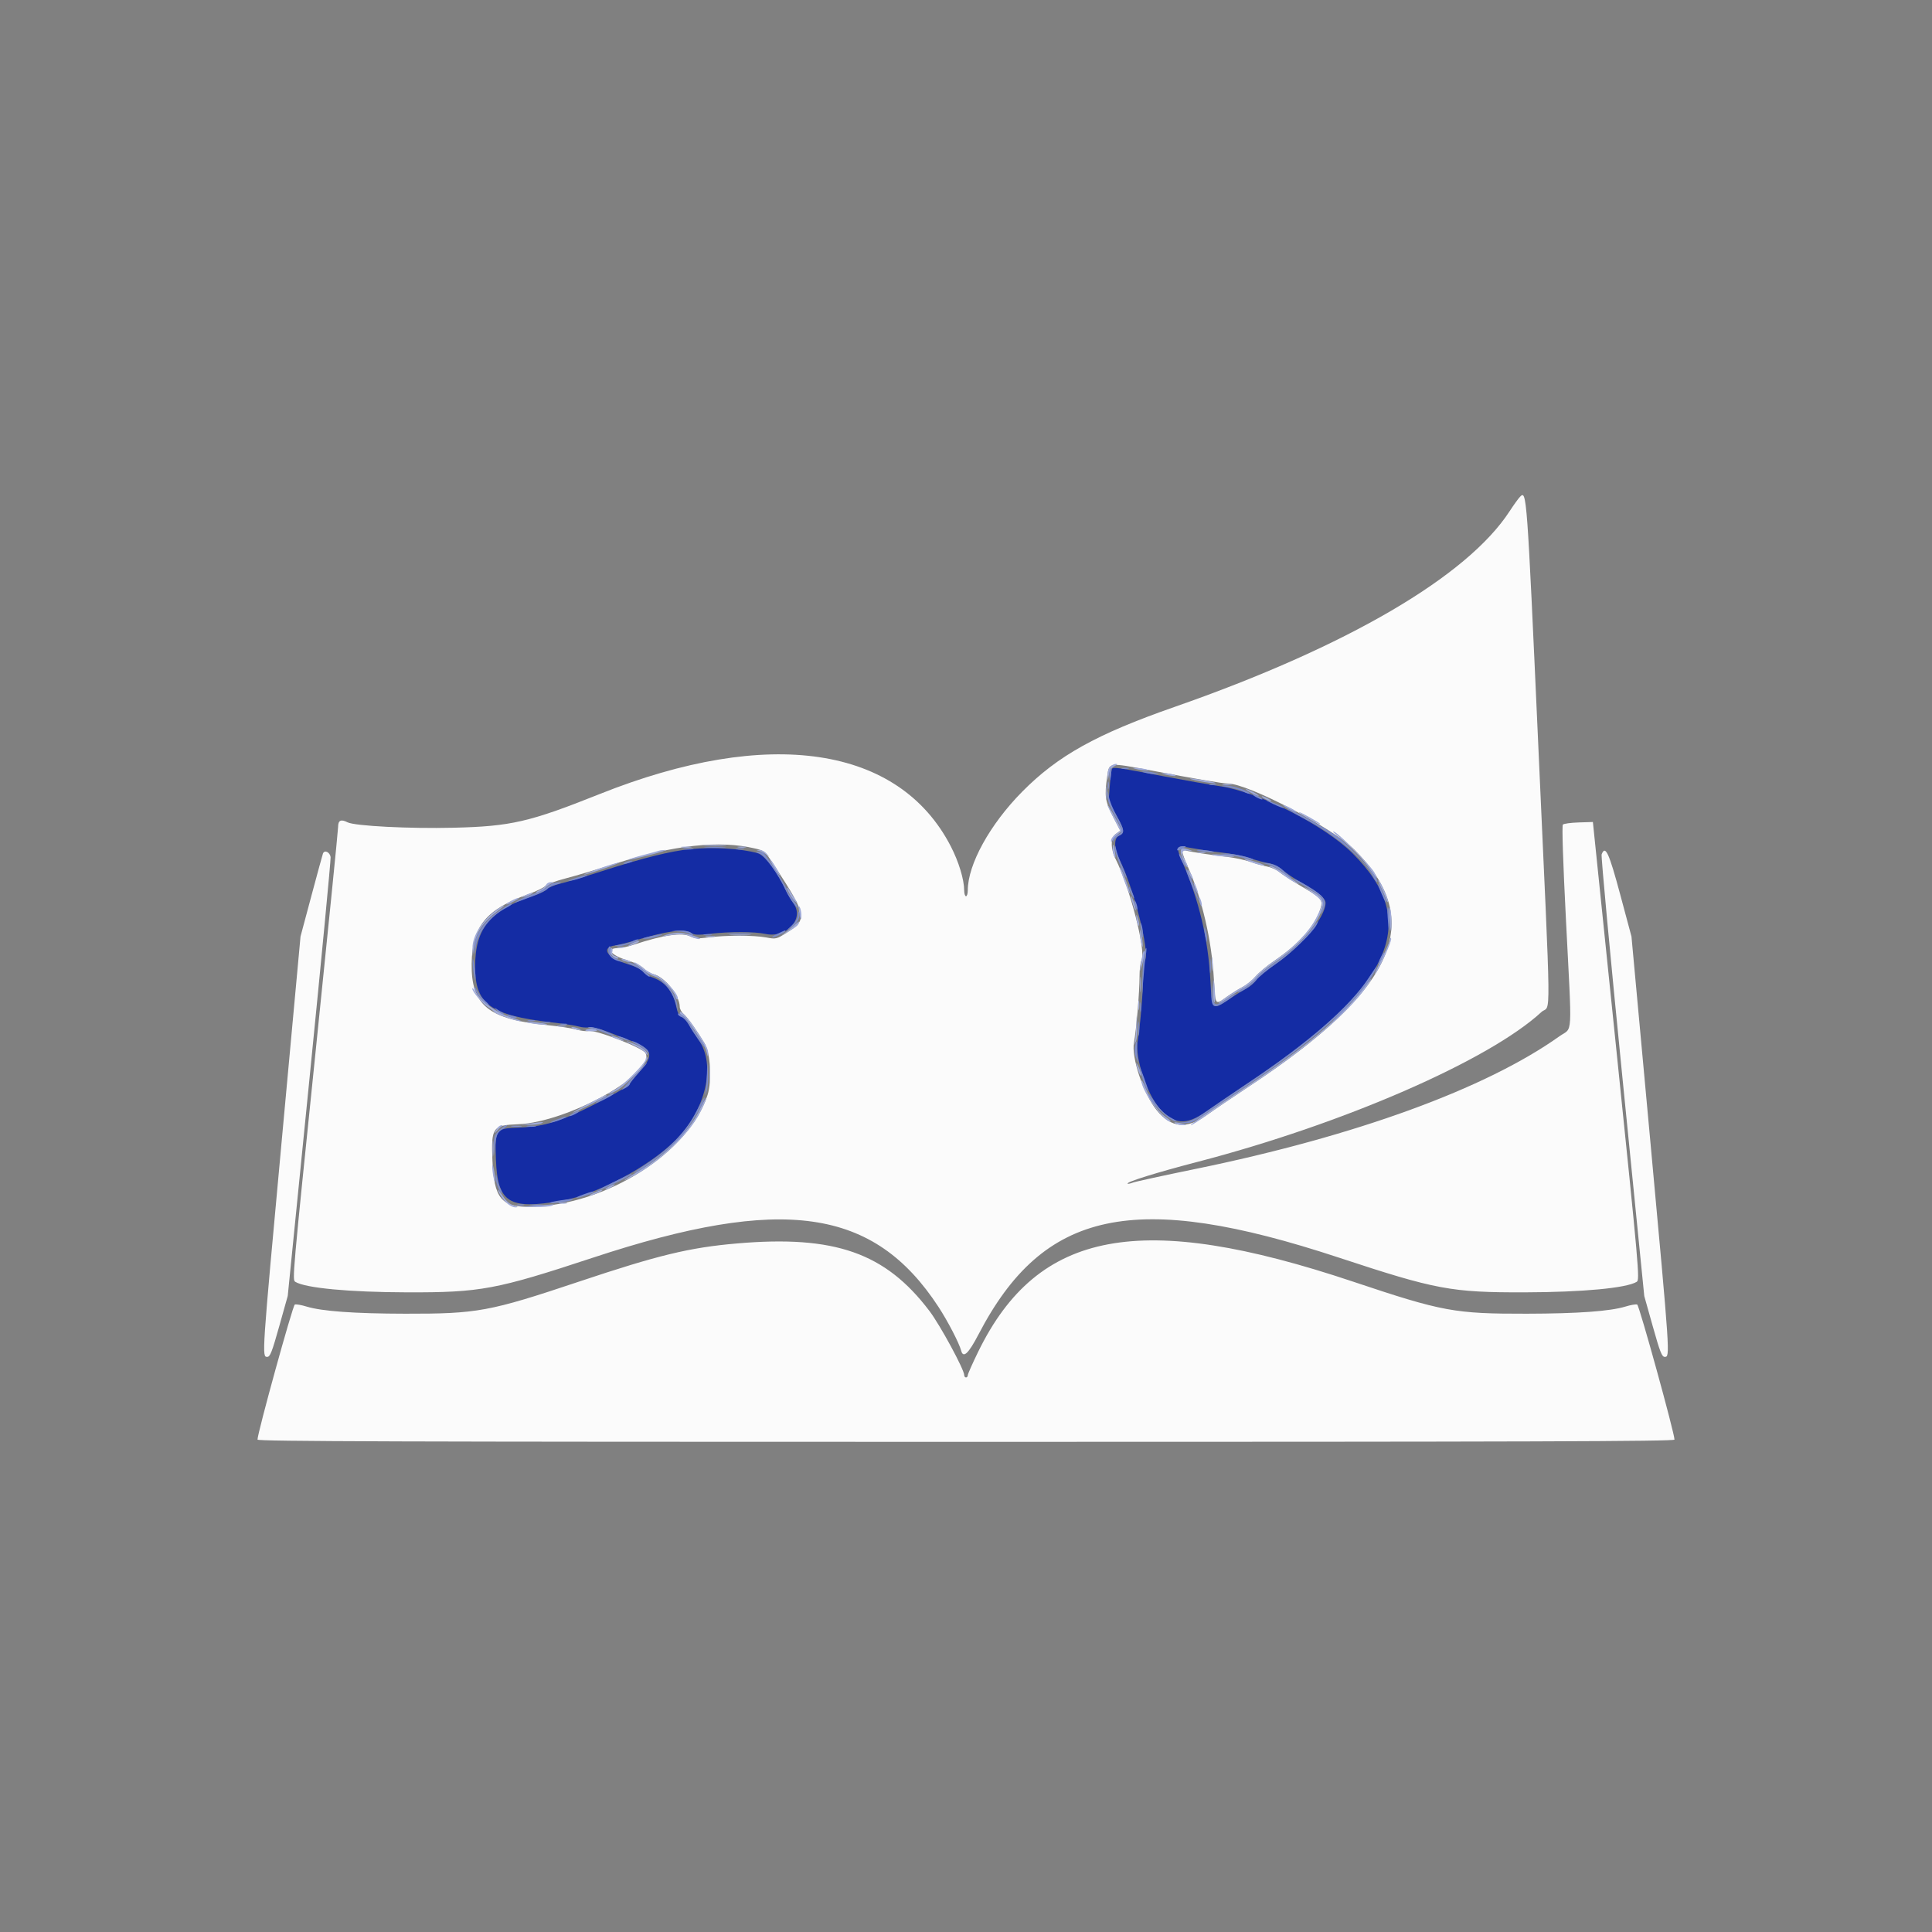 <svg id="svg" version="1.1" xmlns="http://www.w3.org/2000/svg" xmlns:xlink="http://www.w3.org/1999/xlink" width="400" height="400" viewBox="0, 0, 400,400"><rect x="0" y="0" width="400" height="400" fill="#808080" stroke="none"/><g id="svgg"><path id="path0" d="M230.229 159.189 C 230.109 159.382,229.902 160.962,229.768 162.700 L 229.526 165.858 231.059 168.652 C 232.847 171.911,232.922 172.458,231.654 173.036 C 230.592 173.520,230.639 175.734,231.759 177.938 C 234.658 183.643,238.062 196.975,237.085 198.800 C 236.855 199.229,236.667 200.782,236.667 202.249 C 236.667 205.430,236.051 212.661,235.525 215.668 C 234.957 218.906,237.452 226.486,240.064 229.461 C 243.006 232.812,245.600 233.022,249.573 230.233 C 251.132 229.138,255.248 226.341,258.720 224.016 C 288.440 204.117,294.374 190.927,280.026 176.664 C 274.113 170.787,260.518 163.921,252.497 162.762 C 250.509 162.475,245.426 161.580,241.200 160.774 C 231.289 158.882,230.490 158.767,230.229 159.189 M249.074 175.984 C 250.296 176.179,252.546 176.484,254.074 176.664 C 255.602 176.843,257.778 177.313,258.909 177.709 C 260.041 178.105,261.708 178.553,262.613 178.704 C 263.668 178.881,264.725 179.399,265.556 180.147 C 266.270 180.789,268.103 182.001,269.631 182.840 C 272.821 184.594,274.445 185.972,274.444 186.927 C 274.443 189.821,269.494 195.894,264.148 199.563 C 262.376 200.779,260.548 202.289,260.086 202.918 C 259.624 203.547,258.707 204.333,258.049 204.665 C 257.391 204.997,255.733 206.025,254.365 206.950 C 251.020 209.212,250.914 209.098,250.589 202.868 C 250.149 194.450,248.191 186.211,244.786 178.452 C 243.495 175.513,243.612 175.015,245.505 175.375 C 246.246 175.516,247.852 175.790,249.074 175.984 M142.963 175.800 C 138.888 176.197,133.331 177.578,124.771 180.320 C 121.027 181.520,117.046 182.711,115.926 182.967 C 114.806 183.223,113.606 183.727,113.260 184.087 C 112.914 184.448,111.747 185.032,110.667 185.386 C 101.483 188.394,98.372 192.136,98.370 200.177 C 98.369 207.888,101.517 210.189,114.074 211.653 C 116.620 211.949,119.221 212.347,119.854 212.536 C 120.487 212.726,121.432 212.799,121.954 212.699 C 122.486 212.597,123.934 212.915,125.248 213.421 C 126.537 213.918,128.825 214.792,130.332 215.364 C 135.162 217.198,135.537 218.377,132.407 221.885 C 131.287 223.140,130.370 224.298,130.370 224.457 C 130.370 224.875,122.220 229.259,118.519 230.832 C 114.230 232.655,111.388 233.325,107.364 233.463 C 102.579 233.627,102.447 233.811,102.674 240.000 C 103.005 249.032,105.357 250.513,116.324 248.591 C 123.459 247.341,134.267 241.610,139.771 236.156 C 146.142 229.845,148.317 220.492,144.626 215.280 C 143.939 214.311,143.037 212.906,142.621 212.157 C 142.205 211.407,141.540 210.692,141.145 210.566 C 140.639 210.406,140.304 209.773,140.017 208.437 C 139.314 205.159,137.711 203.249,134.849 202.278 C 134.155 202.042,133.355 201.519,133.072 201.115 C 132.773 200.688,131.444 200.049,129.890 199.585 C 125.710 198.338,124.280 196.208,127.315 195.750 C 128.079 195.634,129.787 195.216,131.111 194.819 C 138.113 192.724,141.684 192.223,143.085 193.141 C 143.775 193.593,144.470 193.626,147.053 193.329 C 151.178 192.854,156.183 192.867,158.468 193.357 C 162.880 194.303,166.614 190.205,164.262 186.999 C 163.755 186.307,163.072 185.157,162.746 184.444 C 160.935 180.489,158.349 177.064,156.852 176.637 C 153.530 175.692,147.690 175.340,142.963 175.800 " stroke="none" fill="#142ca4" fill-rule="evenodd"></path><path id="path1" d="M314.697 102.863 C 314.348 103.224,313.378 104.571,312.540 105.858 C 303.741 119.372,278.839 133.910,243.148 146.370 C 227.004 152.006,218.992 156.468,211.621 163.927 C 204.948 170.680,200.370 178.984,200.370 184.337 C 200.370 185.007,200.204 185.556,200.000 185.556 C 199.796 185.556,199.627 185.014,199.624 184.352 C 199.614 182.075,198.502 178.420,196.845 175.210 C 186.108 154.421,159.170 150.415,124.152 164.400 C 109.619 170.203,105.782 171.087,93.889 171.373 C 84.728 171.593,73.473 171.018,71.957 170.252 C 70.566 169.549,70.000 169.832,70.000 171.231 C 70.000 171.874,67.917 192.680,65.370 217.466 C 60.536 264.522,60.495 264.990,61.140 265.388 C 63.229 266.679,72.305 267.534,84.259 267.565 C 99.511 267.605,102.705 267.010,122.778 260.383 C 162.090 247.405,180.925 250.094,194.314 270.597 C 196.242 273.549,198.593 278.089,199.000 279.644 C 199.428 281.280,200.518 280.255,202.593 276.267 C 216.054 250.392,234.845 246.393,277.222 260.383 C 297.295 267.010,300.489 267.605,315.741 267.565 C 327.695 267.534,336.771 266.679,338.860 265.388 C 339.529 264.975,339.370 263.165,334.503 215.926 L 329.790 170.185 326.858 170.278 C 325.245 170.329,323.769 170.528,323.578 170.719 C 323.361 170.935,323.601 178.372,324.214 190.441 C 325.491 215.599,325.661 212.559,322.870 214.546 C 307.624 225.403,280.715 235.210,247.479 242.025 C 240.898 243.375,235.083 244.642,234.557 244.842 C 234.031 245.042,233.537 245.142,233.459 245.064 C 233.121 244.726,239.333 242.791,247.963 240.545 C 278.126 232.697,308.242 219.574,319.133 209.535 C 321.130 207.695,321.214 214.759,318.475 154.074 C 316.119 101.861,316.086 101.425,314.697 102.863 M238.333 159.518 C 247.889 161.326,253.151 162.222,254.211 162.222 C 258.366 162.222,275.778 171.323,280.407 175.915 C 295.291 190.679,288.922 204.954,258.513 224.987 C 255.353 227.069,251.453 229.715,249.847 230.867 C 245.695 233.846,242.449 233.531,239.477 229.860 C 236.723 226.460,234.182 218.860,234.777 215.809 C 235.264 213.313,235.936 205.329,235.930 202.105 C 235.928 200.717,236.114 199.229,236.344 198.800 C 237.325 196.968,233.921 183.706,230.960 177.816 C 229.913 175.735,229.922 173.452,230.980 172.681 L 231.940 171.982 230.415 169.018 C 228.797 165.877,228.648 164.850,229.224 160.801 C 229.652 157.793,229.401 157.829,238.333 159.518 M156.296 175.662 C 158.315 176.141,158.354 176.177,160.556 179.563 C 167.030 189.518,167.187 190.417,162.917 193.087 C 160.734 194.451,160.663 194.468,158.614 194.089 C 156.042 193.613,150.351 193.609,146.729 194.079 C 144.536 194.364,143.808 194.326,142.951 193.883 C 141.264 193.010,137.312 193.581,131.296 195.564 C 130.074 195.967,128.611 196.296,128.044 196.296 C 125.286 196.296,126.416 197.769,130.016 198.866 C 131.387 199.284,132.815 200.004,133.304 200.524 C 133.778 201.029,134.665 201.552,135.273 201.686 C 137.572 202.191,140.710 206.067,140.733 208.430 C 140.737 208.890,141.090 209.557,141.516 209.911 C 142.292 210.556,144.238 213.273,145.869 215.989 C 147.095 218.031,147.429 223.788,146.490 226.697 C 142.622 238.678,125.535 249.496,109.919 249.850 C 103.813 249.989,102.260 248.107,101.950 240.199 C 101.683 233.400,101.990 232.969,107.244 232.763 C 117.607 232.357,135.859 222.176,133.644 218.037 C 133.045 216.918,123.170 213.096,121.801 213.454 C 121.393 213.561,120.279 213.426,119.326 213.155 C 118.372 212.883,115.676 212.473,113.333 212.242 C 101.132 211.042,97.543 208.137,97.650 199.550 C 97.747 191.805,100.585 188.310,109.348 185.141 C 111.031 184.533,112.611 183.768,112.861 183.442 C 113.110 183.115,115.027 182.404,117.120 181.862 C 119.213 181.320,123.843 179.944,127.407 178.806 C 139.469 174.953,148.969 173.919,156.296 175.662 M244.815 176.422 C 244.815 176.722,245.304 178.058,245.902 179.390 C 248.856 185.976,250.873 194.651,251.320 202.695 C 251.627 208.219,251.559 208.122,253.916 206.432 C 254.920 205.713,256.407 204.782,257.222 204.364 C 258.037 203.946,259.266 202.951,259.953 202.153 C 260.640 201.355,262.390 199.897,263.842 198.914 C 268.945 195.456,272.336 191.622,273.384 188.124 C 273.940 186.269,273.741 186.038,269.385 183.474 C 267.492 182.360,265.474 181.054,264.900 180.570 C 264.326 180.087,263.197 179.570,262.391 179.420 C 261.585 179.271,260.009 178.829,258.889 178.439 C 257.769 178.049,255.602 177.584,254.074 177.404 C 250.508 176.986,246.293 176.337,245.463 176.078 C 245.047 175.949,244.815 176.072,244.815 176.422 M66.858 176.732 C 66.760 177.002,65.677 180.972,64.450 185.556 L 62.220 193.889 58.316 236.296 C 54.208 280.915,54.207 280.926,55.331 280.926 C 55.922 280.926,56.310 279.937,57.803 274.618 L 59.574 268.310 64.068 223.390 C 66.540 198.684,68.511 178.024,68.448 177.479 C 68.326 176.422,67.166 175.878,66.858 176.732 M331.600 176.893 C 331.462 177.251,333.393 197.971,335.890 222.939 L 340.429 268.333 342.198 274.630 C 343.690 279.938,344.078 280.926,344.669 280.926 C 345.793 280.926,345.792 280.916,341.684 236.296 L 337.779 193.889 335.443 185.186 C 333.112 176.504,332.366 174.895,331.600 176.893 M152.593 257.442 C 142.760 258.289,136.257 259.861,119.815 265.366 C 101.320 271.557,98.840 272.015,83.889 271.988 C 73.320 271.969,66.626 271.482,63.442 270.502 C 62.381 270.176,61.298 269.992,61.034 270.094 C 60.609 270.259,53.270 296.846,53.316 298.056 C 53.330 298.425,82.923 298.519,200.000 298.519 C 317.077 298.519,346.670 298.425,346.684 298.056 C 346.730 296.846,339.391 270.259,338.966 270.094 C 338.702 269.992,337.619 270.176,336.558 270.502 C 333.374 271.482,326.680 271.969,316.111 271.988 C 301.160 272.015,298.680 271.557,280.185 265.366 C 236.179 250.634,214.887 254.596,202.548 279.815 C 201.352 282.259,200.373 284.468,200.372 284.722 C 200.371 284.977,200.204 285.185,200.000 285.185 C 199.796 285.185,199.630 284.967,199.630 284.701 C 199.630 283.542,194.646 274.348,192.434 271.428 C 183.304 259.373,172.834 255.698,152.593 257.442 " stroke="none" fill="#fbfbfb" fill-rule="evenodd"></path><path id="path2" d="M229.841 158.730 C 229.521 159.050,229.281 159.842,229.308 160.489 L 229.357 161.667 229.586 160.380 C 229.739 159.517,230.120 158.940,230.741 158.626 C 231.374 158.307,231.470 158.157,231.045 158.154 C 230.703 158.151,230.161 158.410,229.841 158.730 M235.370 159.259 C 235.981 159.415,236.898 159.542,237.407 159.542 C 238.233 159.542,238.213 159.511,237.222 159.259 C 236.611 159.104,235.694 158.977,235.185 158.977 C 234.359 158.977,234.379 159.007,235.370 159.259 M241.296 160.370 C 242.863 160.769,244.208 160.769,242.963 160.370 C 242.454 160.207,241.620 160.077,241.111 160.081 C 240.279 160.087,240.298 160.116,241.296 160.370 M248.148 161.694 C 249.472 161.965,250.972 162.177,251.481 162.163 C 251.991 162.150,251.241 161.918,249.815 161.648 C 248.389 161.378,246.889 161.166,246.481 161.178 C 246.074 161.190,246.824 161.422,248.148 161.694 M229.004 164.259 C 229.006 165.481,229.075 165.937,229.157 165.271 C 229.240 164.605,229.238 163.605,229.154 163.049 C 229.069 162.492,229.002 163.037,229.004 164.259 M253.241 162.484 C 253.699 162.572,254.449 162.572,254.907 162.484 C 255.366 162.395,254.991 162.323,254.074 162.323 C 253.157 162.323,252.782 162.395,253.241 162.484 M258.889 164.074 C 259.602 164.464,260.352 164.784,260.556 164.784 C 260.759 164.784,260.343 164.464,259.630 164.074 C 258.917 163.684,258.167 163.364,257.963 163.364 C 257.759 163.364,258.176 163.684,258.889 164.074 M261.852 165.370 C 262.361 165.661,262.944 165.900,263.148 165.900 C 263.352 165.900,263.102 165.661,262.593 165.370 C 262.083 165.079,261.500 164.841,261.296 164.841 C 261.093 164.841,261.343 165.079,261.852 165.370 M229.326 166.852 C 229.394 167.056,230.008 168.295,230.691 169.605 L 231.931 171.988 230.966 172.692 C 230.435 173.079,230.013 173.673,230.029 174.012 C 230.053 174.519,230.095 174.530,230.263 174.074 C 230.375 173.769,230.881 173.177,231.388 172.760 L 232.308 172.001 231.169 169.797 C 230.082 167.692,229.064 166.066,229.326 166.852 M266.667 167.407 C 267.380 167.798,268.130 168.117,268.333 168.117 C 268.537 168.117,268.120 167.798,267.407 167.407 C 266.694 167.017,265.944 166.698,265.741 166.698 C 265.537 166.698,265.954 167.017,266.667 167.407 M269.863 168.858 C 271.562 169.894,273.333 170.783,273.333 170.600 C 273.333 170.391,269.355 168.148,268.987 168.150 C 268.831 168.150,269.225 168.469,269.863 168.858 M276.852 173.011 C 279.957 175.600,282.225 177.912,283.557 179.847 C 285.104 182.093,285.570 182.467,284.558 180.650 C 283.730 179.165,277.560 172.887,276.296 172.245 C 275.736 171.961,275.956 172.264,276.852 173.011 M146.032 175.089 C 147.211 175.163,149.044 175.162,150.106 175.087 C 151.168 175.013,150.204 174.953,147.963 174.953 C 145.722 174.954,144.853 175.015,146.032 175.089 M230.376 175.772 C 230.379 176.366,230.541 177.102,230.736 177.407 C 230.977 177.786,231.018 177.490,230.863 176.481 C 230.582 174.651,230.369 174.339,230.376 175.772 M141.209 175.451 C 141.772 175.536,142.605 175.534,143.061 175.446 C 143.516 175.358,143.056 175.288,142.037 175.291 C 141.019 175.294,140.646 175.366,141.209 175.451 M152.875 175.447 C 153.335 175.536,154.002 175.532,154.356 175.440 C 154.710 175.347,154.333 175.274,153.519 175.279 C 152.704 175.283,152.414 175.359,152.875 175.447 M244.460 176.389 C 244.475 177.189,245.892 180.203,245.897 179.444 C 245.899 179.241,245.661 178.657,245.370 178.148 C 244.449 176.536,244.645 175.920,246.019 176.115 C 247.078 176.266,247.111 176.247,246.296 175.958 C 244.795 175.425,244.444 175.508,244.460 176.389 M136.481 176.118 C 136.278 176.192,134.729 176.616,133.039 177.060 C 131.349 177.504,130.026 177.927,130.098 178.000 C 130.171 178.072,132.137 177.643,134.467 177.045 C 136.797 176.448,138.287 175.965,137.778 175.972 C 137.269 175.979,136.685 176.045,136.481 176.118 M157.222 176.192 C 157.630 176.292,158.296 176.647,158.704 176.983 C 159.438 177.588,159.439 177.586,158.739 176.759 C 158.351 176.301,157.684 175.945,157.257 175.969 C 156.511 176.010,156.510 176.019,157.222 176.192 M248.060 176.558 C 248.521 176.647,249.187 176.643,249.541 176.551 C 249.895 176.458,249.519 176.386,248.704 176.390 C 247.889 176.394,247.599 176.470,248.060 176.558 M251.111 177.040 C 252.027 177.330,255.823 177.532,255.525 177.274 C 255.440 177.201,254.204 177.052,252.778 176.943 C 251.271 176.829,250.573 176.869,251.111 177.040 M160.056 179.280 C 160.521 180.107,161.127 180.970,161.403 181.200 C 161.679 181.429,161.368 180.753,160.712 179.697 C 159.297 177.420,158.852 177.138,160.056 179.280 M259.074 178.519 C 260.093 178.894,261.259 179.206,261.667 179.211 C 262.074 179.215,261.407 178.898,260.185 178.504 C 257.380 177.601,256.615 177.611,259.074 178.519 M124.074 179.815 C 122.139 180.496,120.729 181.066,120.940 181.082 C 121.152 181.098,122.985 180.540,125.014 179.843 C 127.043 179.145,128.454 178.575,128.148 178.576 C 127.843 178.576,126.009 179.134,124.074 179.815 M263.099 179.523 C 263.479 179.621,264.543 180.275,265.463 180.977 C 266.383 181.680,267.655 182.499,268.290 182.799 C 268.925 183.099,269.131 183.133,268.748 182.876 C 268.365 182.618,267.073 181.699,265.877 180.833 C 264.680 179.968,263.410 179.279,263.055 179.302 C 262.484 179.340,262.490 179.366,263.099 179.523 M231.928 180.000 C 233.053 183.228,233.835 185.177,233.956 185.056 C 234.128 184.885,232.314 179.954,231.967 179.650 C 231.839 179.537,231.821 179.694,231.928 180.000 M245.952 180.185 C 245.952 180.389,246.190 180.972,246.481 181.481 C 246.773 181.991,247.011 182.241,247.011 182.037 C 247.011 181.833,246.773 181.250,246.481 180.741 C 246.190 180.231,245.952 179.981,245.952 180.185 M285.771 183.391 C 286.103 184.034,286.596 185.159,286.865 185.891 C 287.135 186.623,287.365 186.972,287.378 186.667 C 287.404 186.023,285.693 182.222,285.378 182.222 C 285.261 182.222,285.438 182.748,285.771 183.391 M113.081 183.189 C 112.955 183.518,112.335 184.011,111.704 184.286 C 110.983 184.600,110.803 184.791,111.221 184.800 C 111.586 184.808,112.289 184.411,112.782 183.919 C 113.275 183.426,113.976 182.945,114.339 182.850 C 114.845 182.719,114.802 182.668,114.155 182.636 C 113.689 182.612,113.207 182.860,113.081 183.189 M247.249 183.333 C 247.386 183.843,247.651 184.509,247.840 184.815 C 248.079 185.201,248.108 185.088,247.936 184.444 C 247.800 183.935,247.534 183.269,247.345 182.963 C 247.106 182.577,247.077 182.690,247.249 183.333 M270.133 183.783 C 274.306 186.669,274.259 186.548,272.537 189.995 C 271.106 192.857,267.820 196.259,264.027 198.806 C 262.473 199.849,260.640 201.355,259.953 202.153 C 259.266 202.951,258.037 203.946,257.222 204.364 C 255.575 205.209,251.883 207.778,252.315 207.778 C 252.467 207.778,253.383 207.214,254.351 206.526 C 255.319 205.837,256.778 204.933,257.593 204.515 C 258.407 204.098,259.539 203.162,260.107 202.435 C 260.676 201.709,262.342 200.302,263.811 199.310 C 269.011 195.798,272.700 191.643,273.760 188.107 C 274.275 186.388,273.674 185.516,271.017 184.128 C 270.152 183.676,269.755 183.520,270.133 183.783 M162.974 183.815 C 162.953 184.364,164.020 186.161,164.683 186.694 C 165.221 187.125,165.202 187.019,164.579 186.111 C 164.160 185.500,163.630 184.667,163.401 184.259 C 163.173 183.852,162.980 183.652,162.974 183.815 M108.704 185.383 C 107.778 185.829,107.747 185.881,108.519 185.692 C 109.568 185.436,110.748 184.835,110.185 184.843 C 109.981 184.846,109.315 185.089,108.704 185.383 M234.110 185.556 C 234.096 185.657,234.322 186.491,234.610 187.407 C 234.899 188.324,235.139 188.741,235.144 188.333 C 235.151 187.688,234.175 185.065,234.110 185.556 M248.200 185.926 C 248.200 186.231,248.343 186.815,248.519 187.222 C 248.719 187.689,248.837 187.758,248.837 187.407 C 248.837 187.102,248.694 186.519,248.519 186.111 C 248.318 185.644,248.200 185.576,248.200 185.926 M105.833 186.508 C 104.397 187.287,104.560 187.556,106.019 186.814 C 107.415 186.104,107.662 185.920,107.191 185.941 C 107.005 185.949,106.394 186.204,105.833 186.508 M103.323 188.018 C 100.018 190.223,97.741 193.686,97.830 196.377 L 97.882 197.963 98.125 196.111 C 98.543 192.932,99.923 190.922,103.522 188.252 C 104.812 187.295,104.666 187.123,103.323 188.018 M165.433 188.704 C 165.714 190.535,165.928 190.846,165.920 189.414 C 165.917 188.819,165.755 188.083,165.560 187.778 C 165.319 187.399,165.279 187.695,165.433 188.704 M287.668 189.815 C 287.891 193.202,288.089 193.718,288.093 190.926 C 288.095 189.704,287.961 188.370,287.796 187.963 C 287.622 187.532,287.568 188.308,287.668 189.815 M235.248 189.815 C 235.242 190.222,235.380 190.889,235.556 191.296 C 235.961 192.240,235.961 191.266,235.556 190.000 C 235.317 189.256,235.257 189.219,235.248 189.815 M164.432 191.586 C 163.916 192.038,163.083 192.712,162.580 193.084 L 161.667 193.760 162.593 193.233 C 164.586 192.098,165.178 191.665,165.352 191.212 C 165.588 190.597,165.539 190.616,164.432 191.586 M236.012 193.148 C 236.013 193.759,236.141 194.759,236.296 195.370 C 236.688 196.911,236.706 195.395,236.318 193.519 C 236.060 192.273,236.011 192.214,236.012 193.148 M137.963 193.525 C 137.148 193.820,136.898 193.977,137.407 193.873 C 140.334 193.278,141.767 193.270,142.878 193.845 C 143.516 194.175,144.337 194.437,144.704 194.428 C 145.820 194.401,142.510 193.251,140.926 193.116 C 140.111 193.046,138.778 193.230,137.963 193.525 M151.401 193.607 C 152.478 193.682,154.144 193.681,155.105 193.605 C 156.066 193.529,155.185 193.468,153.148 193.469 C 151.111 193.470,150.325 193.532,151.401 193.607 M146.204 193.965 C 146.662 194.053,147.412 194.053,147.870 193.965 C 148.329 193.877,147.954 193.805,147.037 193.805 C 146.120 193.805,145.745 193.877,146.204 193.965 M287.807 194.469 C 287.791 194.787,286.952 196.704,285.943 198.728 C 284.934 200.752,284.370 202.074,284.691 201.667 C 285.662 200.434,288.212 194.814,288.018 194.336 C 287.906 194.061,287.825 194.112,287.807 194.469 M130.741 195.370 C 129.531 196.062,129.954 196.070,131.532 195.385 C 132.217 195.087,132.528 194.843,132.222 194.842 C 131.917 194.842,131.250 195.079,130.741 195.370 M127.870 196.181 C 128.227 196.274,128.810 196.274,129.167 196.181 C 129.523 196.088,129.231 196.012,128.519 196.012 C 127.806 196.012,127.514 196.088,127.870 196.181 M126.296 197.024 C 126.296 197.715,127.638 198.782,128.023 198.397 C 128.122 198.297,127.843 198.101,127.401 197.961 C 126.842 197.783,126.655 197.493,126.783 197.001 C 126.885 196.614,126.817 196.296,126.632 196.296 C 126.447 196.296,126.296 196.624,126.296 197.024 M236.540 197.685 C 236.184 199.441,235.905 201.355,236.067 200.926 C 236.658 199.357,237.098 197.407,236.956 196.987 C 236.861 196.709,236.674 197.023,236.540 197.685 M250.859 199.630 C 250.859 200.954,250.927 201.495,251.009 200.833 C 251.091 200.171,251.091 199.088,251.009 198.426 C 250.927 197.764,250.859 198.306,250.859 199.630 M129.074 198.889 C 129.481 199.064,130.065 199.207,130.370 199.207 C 130.721 199.207,130.652 199.090,130.185 198.889 C 129.778 198.714,129.194 198.571,128.889 198.571 C 128.539 198.571,128.607 198.688,129.074 198.889 M131.667 199.690 C 132.074 199.915,132.824 200.473,133.333 200.931 C 133.843 201.388,134.873 201.959,135.624 202.198 C 137.062 202.658,139.377 204.916,139.811 206.283 C 139.952 206.729,140.149 207.011,140.249 206.911 C 140.925 206.236,137.421 202.404,135.579 201.805 C 134.853 201.569,133.712 200.899,133.043 200.317 C 132.374 199.735,131.624 199.264,131.376 199.271 C 131.128 199.277,131.259 199.466,131.667 199.690 M236.047 203.889 C 236.049 205.315,236.116 205.853,236.196 205.084 C 236.276 204.316,236.275 203.149,236.193 202.492 C 236.111 201.834,236.046 202.463,236.047 203.889 M251.167 204.700 C 251.136 206.165,251.236 207.441,251.389 207.536 C 251.542 207.631,251.619 206.849,251.561 205.799 C 251.372 202.393,251.223 201.978,251.167 204.700 M282.201 204.700 C 277.669 210.703,270.066 217.030,257.037 225.641 C 249.735 230.467,246.171 232.963,246.583 232.963 C 246.772 232.963,248.241 232.020,249.847 230.867 C 251.453 229.715,255.353 227.069,258.513 224.987 C 270.087 217.362,279.038 209.777,282.893 204.327 C 284.615 201.893,284.119 202.161,282.201 204.700 M97.779 204.671 C 97.777 205.326,99.925 207.851,101.084 208.556 C 101.666 208.910,102.250 209.375,102.383 209.590 C 102.628 209.987,107.138 211.506,107.909 211.451 C 108.143 211.435,107.132 211.040,105.664 210.573 C 102.800 209.663,99.723 207.445,98.466 205.383 C 98.089 204.765,97.780 204.445,97.779 204.671 M235.656 208.148 C 235.656 209.065,235.729 209.440,235.817 208.981 C 235.905 208.523,235.905 207.773,235.817 207.315 C 235.729 206.856,235.656 207.231,235.656 208.148 M140.741 209.645 C 140.741 209.853,140.999 210.122,141.315 210.244 C 141.821 210.438,143.004 212.027,145.331 215.643 C 145.717 216.243,146.159 217.260,146.312 217.904 C 146.554 218.921,146.595 218.953,146.623 218.148 C 146.655 217.211,146.098 216.163,143.646 212.551 C 142.245 210.487,140.741 208.983,140.741 209.645 M235.251 212.407 C 235.209 213.630,235.089 215.046,234.984 215.556 L 234.794 216.481 235.190 215.573 C 235.409 215.074,235.529 213.657,235.457 212.425 L 235.328 210.185 235.251 212.407 M110.000 211.871 C 110.917 212.034,112.167 212.159,112.778 212.148 C 113.597 212.134,113.452 212.052,112.222 211.833 C 111.306 211.670,110.056 211.545,109.444 211.555 C 108.625 211.569,108.771 211.652,110.000 211.871 M115.463 212.484 C 115.921 212.572,116.671 212.572,117.130 212.484 C 117.588 212.395,117.213 212.323,116.296 212.323 C 115.380 212.323,115.005 212.395,115.463 212.484 M118.704 212.963 C 119.111 213.138,119.694 213.281,120.000 213.281 C 120.350 213.281,120.282 213.164,119.815 212.963 C 119.407 212.788,118.824 212.645,118.519 212.645 C 118.168 212.645,118.237 212.762,118.704 212.963 M121.239 213.246 C 121.004 213.396,121.530 213.519,122.407 213.519 C 123.285 213.519,123.811 213.396,123.576 213.246 C 123.341 213.097,122.815 212.974,122.407 212.974 C 122.000 212.974,121.474 213.097,121.239 213.246 M127.407 215.000 C 129.098 215.651,129.764 215.642,128.333 214.987 C 127.722 214.707,126.972 214.483,126.667 214.489 C 126.361 214.496,126.694 214.725,127.407 215.000 M131.359 216.492 C 132.412 216.973,133.449 217.668,133.663 218.035 C 133.877 218.403,134.057 218.521,134.063 218.298 C 134.079 217.698,132.967 216.819,131.344 216.148 C 129.172 215.251,129.184 215.497,131.359 216.492 M133.704 219.252 C 133.704 220.018,129.102 224.670,127.553 225.470 C 126.658 225.932,125.926 226.394,125.926 226.496 C 125.926 226.598,126.667 226.303,127.573 225.840 C 129.741 224.734,135.052 218.889,133.889 218.889 C 133.787 218.889,133.704 219.052,133.704 219.252 M146.798 222.407 C 146.797 224.241,146.860 225.037,146.937 224.178 C 147.015 223.318,147.016 221.818,146.939 220.845 C 146.863 219.871,146.799 220.574,146.798 222.407 M235.243 220.185 C 235.242 220.389,235.466 221.139,235.741 221.852 C 236.015 222.565,236.245 222.898,236.251 222.593 C 236.258 222.287,236.034 221.537,235.754 220.926 C 235.474 220.315,235.244 219.981,235.243 220.185 M236.305 223.704 C 236.275 225.695,240.867 232.222,242.298 232.222 C 242.555 232.222,242.177 231.823,241.460 231.336 C 239.849 230.241,238.368 228.145,237.202 225.309 C 236.714 224.121,236.310 223.398,236.305 223.704 M121.852 228.519 C 119.917 229.516,118.462 230.341,118.619 230.352 C 119.012 230.378,125.556 227.073,125.556 226.848 C 125.556 226.596,125.747 226.510,121.852 228.519 M144.653 230.136 C 142.699 234.173,137.638 239.261,132.664 242.190 C 129.278 244.184,128.165 245.023,130.463 243.848 C 136.291 240.870,142.624 234.948,144.976 230.279 C 145.771 228.700,146.351 227.345,146.266 227.267 C 146.181 227.189,145.455 228.480,144.653 230.136 M109.815 232.593 L 107.963 232.847 109.630 232.879 C 110.546 232.896,111.630 232.768,112.037 232.593 C 112.883 232.229,112.464 232.229,109.815 232.593 M243.333 232.587 C 243.639 232.788,244.292 232.954,244.784 232.957 C 245.973 232.965,245.671 232.754,244.074 232.461 C 243.162 232.294,242.942 232.331,243.333 232.587 M103.066 233.426 C 102.435 234.242,102.145 235.028,102.750 234.281 C 103.071 233.886,103.542 233.430,103.796 233.268 C 104.099 233.076,104.115 232.972,103.842 232.969 C 103.612 232.966,103.263 233.171,103.066 233.426 M101.976 237.778 C 101.976 239.306,102.042 239.931,102.122 239.167 C 102.202 238.403,102.202 237.153,102.122 236.389 C 102.042 235.625,101.976 236.250,101.976 237.778 M101.916 241.481 C 101.904 241.991,102.032 243.074,102.201 243.889 C 102.398 244.839,102.515 245.038,102.529 244.444 C 102.540 243.935,102.412 242.852,102.243 242.037 C 102.047 241.087,101.929 240.888,101.916 241.481 M125.926 245.741 C 125.417 246.032,125.167 246.270,125.370 246.270 C 125.574 246.270,126.157 246.032,126.667 245.741 C 127.176 245.450,127.426 245.211,127.222 245.211 C 127.019 245.211,126.435 245.450,125.926 245.741 M103.590 247.446 C 104.459 248.940,105.824 250.009,106.809 249.967 C 107.357 249.943,107.230 249.828,106.387 249.585 C 105.609 249.360,104.836 248.715,104.208 247.767 C 103.054 246.023,102.636 245.806,103.590 247.446 M122.778 247.064 C 121.963 247.456,121.713 247.672,122.222 247.546 C 123.271 247.285,125.196 246.319,124.630 246.339 C 124.426 246.346,123.593 246.672,122.778 247.064 M115.838 249.151 C 116.298 249.239,116.965 249.236,117.319 249.143 C 117.673 249.051,117.296 248.978,116.481 248.982 C 115.667 248.986,115.377 249.062,115.838 249.151 M110.926 249.630 L 107.963 249.864 110.741 249.906 C 112.269 249.929,113.852 249.805,114.259 249.630 C 114.668 249.454,114.751 249.330,114.444 249.353 C 114.139 249.376,112.556 249.501,110.926 249.630 " stroke="none" fill="#a0abd9" fill-rule="evenodd"></path><path id="path3" d="M229.776 159.413 C 229.665 159.702,229.634 160.410,229.708 160.987 C 229.816 161.844,229.874 161.748,230.023 160.463 C 230.210 158.844,230.128 158.495,229.776 159.413 M232.315 159.144 C 232.671 159.237,233.255 159.237,233.611 159.144 C 233.968 159.051,233.676 158.975,232.963 158.975 C 232.250 158.975,231.958 159.051,232.315 159.144 M237.222 160.000 C 237.833 160.156,238.750 160.283,239.259 160.283 C 240.085 160.283,240.065 160.252,239.074 160.000 C 238.463 159.844,237.546 159.717,237.037 159.717 C 236.211 159.717,236.231 159.748,237.222 160.000 M250.463 162.478 C 250.819 162.571,251.403 162.571,251.759 162.478 C 252.116 162.384,251.824 162.308,251.111 162.308 C 250.398 162.308,250.106 162.384,250.463 162.478 M254.274 162.959 C 255.300 163.110,256.690 163.518,257.364 163.866 C 258.037 164.214,258.660 164.426,258.749 164.337 C 259.116 163.970,255.127 162.596,253.820 162.639 C 252.506 162.682,252.538 162.704,254.274 162.959 M229.306 164.783 C 229.275 165.626,229.754 166.949,230.741 168.747 C 232.476 171.909,232.533 172.332,231.296 172.896 C 230.778 173.132,230.389 173.607,230.413 173.974 C 230.449 174.522,230.482 174.532,230.616 174.033 C 230.703 173.705,231.184 173.250,231.684 173.023 C 232.905 172.466,232.834 171.849,231.217 168.958 C 230.461 167.605,229.732 165.828,229.597 165.009 C 229.353 163.523,229.352 163.523,229.306 164.783 M260.000 165.000 C 260.509 165.291,261.093 165.529,261.296 165.529 C 261.500 165.529,261.250 165.291,260.741 165.000 C 260.231 164.709,259.648 164.471,259.444 164.471 C 259.241 164.471,259.491 164.709,260.000 165.000 M263.659 166.490 C 264.755 167.010,265.720 167.366,265.804 167.282 C 265.888 167.198,265.241 166.841,264.367 166.487 C 261.833 165.463,261.497 165.464,263.659 166.490 M270.361 169.665 C 276.566 172.944,282.419 177.897,284.215 181.389 C 284.555 182.051,284.924 182.593,285.033 182.593 C 286.225 182.593,280.127 175.650,276.667 173.067 C 274.677 171.582,267.122 167.401,266.449 167.414 C 266.263 167.417,268.023 168.430,270.361 169.665 M230.782 175.556 C 230.741 176.441,232.948 181.991,233.229 181.709 C 233.304 181.635,232.919 180.595,232.374 179.398 C 231.829 178.201,231.258 176.639,231.105 175.926 C 230.885 174.902,230.817 174.824,230.782 175.556 M146.216 175.459 C 147.292 175.534,148.959 175.533,149.920 175.457 C 150.881 175.381,150.000 175.319,147.963 175.320 C 145.926 175.321,145.140 175.384,146.216 175.459 M243.874 175.580 C 243.499 176.187,243.798 176.220,244.815 175.684 C 245.703 175.216,245.708 175.196,244.929 175.191 C 244.483 175.188,244.008 175.363,243.874 175.580 M141.579 175.821 C 142.142 175.906,142.975 175.904,143.431 175.816 C 143.887 175.728,143.426 175.659,142.407 175.661 C 141.389 175.664,141.016 175.736,141.579 175.821 M152.504 175.818 C 152.965 175.906,153.632 175.903,153.986 175.810 C 154.340 175.717,153.963 175.645,153.148 175.649 C 152.333 175.653,152.044 175.729,152.504 175.818 M247.809 176.061 C 247.894 176.135,248.880 176.291,250.000 176.407 C 251.315 176.543,251.709 176.508,251.111 176.309 C 250.193 176.003,247.512 175.801,247.809 176.061 M157.222 176.709 C 158.324 177.052,161.216 181.102,162.746 184.444 C 163.444 185.969,165.185 188.424,165.185 187.883 C 165.185 187.678,164.685 186.880,164.074 186.111 C 163.463 185.342,162.963 184.516,162.963 184.275 C 162.963 183.712,158.657 176.984,158.051 176.599 C 157.799 176.439,157.259 176.320,156.852 176.335 C 156.338 176.355,156.452 176.469,157.222 176.709 M244.105 176.852 C 244.105 177.056,244.424 177.806,244.815 178.519 C 245.205 179.231,245.525 179.648,245.525 179.444 C 245.525 179.241,245.205 178.491,244.815 177.778 C 244.424 177.065,244.105 176.648,244.105 176.852 M254.259 177.026 C 255.481 177.167,257.118 177.494,257.895 177.752 C 258.673 178.011,259.386 178.145,259.479 178.052 C 259.819 177.712,255.281 176.668,253.679 176.717 C 252.162 176.764,252.206 176.788,254.259 177.026 M129.444 178.519 C 128.978 178.719,128.909 178.837,129.259 178.837 C 129.565 178.837,130.148 178.694,130.556 178.519 C 131.022 178.318,131.091 178.200,130.741 178.200 C 130.435 178.200,129.852 178.343,129.444 178.519 M262.629 179.002 C 263.566 179.245,264.946 179.986,265.697 180.648 C 266.448 181.310,267.174 181.852,267.309 181.852 C 267.445 181.852,267.397 181.726,267.204 181.573 C 267.010 181.420,266.269 180.770,265.556 180.129 C 264.652 179.317,263.754 178.902,262.593 178.761 L 260.926 178.559 262.629 179.002 M245.558 180.093 C 245.570 180.487,248.118 186.754,248.131 186.421 C 248.152 185.900,245.925 180.000,245.708 180.000 C 245.624 180.000,245.557 180.042,245.558 180.093 M118.889 181.876 C 117.574 182.323,117.307 182.491,118.135 182.349 C 119.638 182.091,122.293 181.159,121.481 181.174 C 121.176 181.179,120.009 181.495,118.889 181.876 M267.778 181.996 C 267.778 182.085,268.819 182.743,270.093 183.458 C 274.109 185.713,274.389 186.168,273.539 189.074 C 273.420 189.481,273.586 189.246,273.909 188.552 C 274.746 186.749,274.348 185.808,272.132 184.347 C 269.995 182.937,267.778 181.740,267.778 181.996 M114.630 182.858 C 114.222 182.956,113.548 183.351,113.130 183.735 C 112.713 184.119,111.442 184.753,110.305 185.144 C 109.168 185.535,107.760 186.132,107.175 186.470 C 105.994 187.152,106.349 187.046,110.340 185.522 C 111.851 184.945,113.219 184.258,113.381 183.996 C 113.543 183.733,114.390 183.327,115.264 183.092 C 116.768 182.688,116.200 182.478,114.630 182.858 M285.532 183.796 C 286.323 185.805,287.009 187.190,287.023 186.806 C 287.040 186.314,285.592 182.963,285.362 182.963 C 285.275 182.963,285.351 183.338,285.532 183.796 M233.731 183.704 C 233.730 184.237,234.775 186.358,234.802 185.876 C 234.809 185.746,234.571 185.080,234.274 184.394 C 233.976 183.709,233.732 183.398,233.731 183.704 M234.867 186.667 C 234.867 186.972,235.010 187.556,235.185 187.963 C 235.386 188.430,235.503 188.498,235.503 188.148 C 235.503 187.843,235.360 187.259,235.185 186.852 C 234.985 186.385,234.867 186.316,234.867 186.667 M104.054 188.095 C 100.292 190.511,98.129 193.612,98.202 196.481 C 98.240 197.923,98.248 197.912,98.515 196.097 C 98.973 192.974,101.522 189.666,104.757 187.993 C 105.400 187.660,105.926 187.309,105.926 187.213 C 105.926 186.920,105.764 186.996,104.054 188.095 M287.297 189.815 C 287.521 193.202,287.718 193.718,287.723 190.926 C 287.724 189.704,287.591 188.370,287.426 187.963 C 287.252 187.532,287.198 188.308,287.297 189.815 M165.214 189.373 C 165.196 190.038,164.752 190.824,163.981 191.557 L 162.778 192.701 163.981 191.881 C 165.173 191.069,165.806 189.734,165.436 188.812 C 165.330 188.549,165.231 188.801,165.214 189.373 M236.179 192.222 C 236.300 193.139,236.460 193.958,236.533 194.043 C 236.812 194.365,236.600 192.004,236.287 191.296 C 236.068 190.802,236.032 191.109,236.179 192.222 M271.684 192.198 C 270.205 194.331,266.879 197.373,263.644 199.550 C 262.084 200.600,260.445 201.968,260.002 202.590 C 259.559 203.212,258.544 204.053,257.747 204.460 C 256.949 204.867,256.296 205.284,256.296 205.385 C 256.296 205.904,259.355 203.913,260.084 202.921 C 260.547 202.290,262.376 200.779,264.148 199.563 C 267.182 197.481,271.687 193.174,272.584 191.497 C 273.245 190.262,272.767 190.634,271.684 192.198 M249.340 192.407 C 249.344 192.815,249.474 193.648,249.630 194.259 C 249.884 195.257,249.913 195.276,249.919 194.444 C 249.923 193.935,249.793 193.102,249.630 192.593 C 249.397 191.867,249.335 191.827,249.340 192.407 M140.741 192.866 C 141.657 192.945,142.566 193.166,142.759 193.357 C 142.953 193.548,143.276 193.704,143.478 193.704 C 143.680 193.704,143.522 193.459,143.126 193.160 C 142.708 192.844,141.709 192.638,140.741 192.669 L 139.074 192.722 140.741 192.866 M160.926 193.354 C 160.111 193.739,159.661 194.059,159.926 194.064 C 160.465 194.075,162.593 193.041,162.593 192.768 C 162.593 192.552,162.702 192.513,160.926 193.354 M151.033 193.238 C 152.314 193.310,154.314 193.309,155.477 193.236 C 156.641 193.163,155.593 193.104,153.148 193.104 C 150.704 193.105,149.752 193.165,151.033 193.238 M134.444 193.904 C 133.045 194.226,132.755 194.375,133.519 194.380 C 134.130 194.384,135.296 194.168,136.111 193.899 C 137.972 193.286,137.120 193.289,134.444 193.904 M145.838 193.595 C 146.298 193.684,146.965 193.681,147.319 193.588 C 147.673 193.495,147.296 193.423,146.481 193.427 C 145.667 193.431,145.377 193.507,145.838 193.595 M130.989 194.861 C 130.616 195.078,129.533 195.386,128.582 195.547 C 127.017 195.811,126.976 195.842,128.148 195.873 C 129.254 195.902,133.077 194.538,132.037 194.486 C 131.833 194.475,131.362 194.644,130.989 194.861 M125.926 196.794 C 125.926 197.874,126.877 198.764,128.333 199.047 L 129.444 199.264 128.333 198.841 C 126.671 198.209,126.219 197.729,126.400 196.782 C 126.490 196.311,126.420 195.926,126.245 195.926 C 126.069 195.926,125.926 196.317,125.926 196.794 M236.857 197.685 C 236.713 198.449,236.552 200.824,236.501 202.963 L 236.406 206.852 236.690 202.963 C 236.847 200.824,237.090 198.449,237.231 197.685 C 237.373 196.921,237.405 196.296,237.303 196.296 C 237.201 196.296,237.000 196.921,236.857 197.685 M285.813 198.338 C 285.474 199.048,285.274 199.630,285.367 199.630 C 285.620 199.630,286.745 197.362,286.575 197.192 C 286.495 197.112,286.152 197.628,285.813 198.338 M250.489 200.000 C 250.489 201.324,250.556 201.866,250.638 201.204 C 250.720 200.542,250.720 199.458,250.638 198.796 C 250.556 198.134,250.489 198.676,250.489 200.000 M97.852 199.074 C 97.841 199.685,97.966 200.935,98.129 201.852 C 98.348 203.081,98.431 203.227,98.445 202.407 C 98.455 201.796,98.330 200.546,98.167 199.630 C 97.948 198.400,97.866 198.255,97.852 199.074 M130.926 199.853 C 131.741 200.151,132.789 200.806,133.256 201.308 C 133.722 201.811,134.270 202.222,134.472 202.222 C 134.675 202.222,134.278 201.728,133.590 201.124 C 132.353 200.038,130.734 199.235,129.883 199.285 C 129.642 199.300,130.111 199.555,130.926 199.853 M283.345 202.500 C 279.550 208.332,271.040 215.767,258.720 224.016 C 255.248 226.341,251.149 229.126,249.611 230.206 C 247.676 231.564,246.364 232.215,245.352 232.318 L 243.889 232.468 245.314 232.530 C 246.491 232.582,247.232 232.247,249.573 230.603 C 251.132 229.509,255.248 226.711,258.720 224.387 C 272.231 215.340,281.651 206.871,284.648 201.076 C 285.560 199.312,285.074 199.843,283.345 202.500 M137.109 203.309 C 138.395 204.336,139.519 206.166,139.988 207.996 L 140.359 209.444 140.189 207.969 C 139.997 206.310,138.434 203.872,137.037 203.054 C 136.182 202.553,136.188 202.573,137.109 203.309 M250.812 205.232 C 250.711 208.705,251.221 209.042,253.894 207.268 C 255.011 206.526,255.926 205.835,255.926 205.733 C 255.926 205.631,255.003 206.161,253.876 206.909 C 251.432 208.532,251.194 208.388,251.017 205.185 L 250.883 202.778 250.812 205.232 M98.157 204.470 C 98.147 205.138,100.612 208.148,101.168 208.148 C 101.372 208.148,101.049 207.736,100.450 207.232 C 99.851 206.729,99.092 205.770,98.763 205.103 C 98.434 204.435,98.161 204.151,98.157 204.470 M236.027 208.519 C 236.027 209.435,236.099 209.810,236.187 209.352 C 236.276 208.894,236.276 208.144,236.187 207.685 C 236.099 207.227,236.027 207.602,236.027 208.519 M102.873 209.167 C 103.353 209.625,103.944 209.995,104.187 209.989 C 104.431 209.983,104.296 209.793,103.889 209.567 C 103.481 209.340,102.890 208.971,102.574 208.744 C 102.259 208.518,102.393 208.708,102.873 209.167 M140.370 209.967 C 140.370 210.161,140.706 210.427,141.117 210.558 C 141.528 210.688,142.205 211.407,142.621 212.157 C 143.712 214.119,145.926 217.188,145.926 216.737 C 145.926 216.526,145.354 215.603,144.654 214.687 C 143.954 213.770,143.130 212.532,142.821 211.936 C 142.250 210.832,140.370 209.321,140.370 209.967 M105.185 210.353 C 105.491 210.560,106.060 210.732,106.451 210.735 C 107.398 210.743,107.103 210.531,105.741 210.226 C 104.929 210.045,104.779 210.079,105.185 210.353 M235.674 212.963 C 235.674 214.287,235.741 214.829,235.823 214.167 C 235.906 213.505,235.906 212.421,235.823 211.759 C 235.741 211.097,235.674 211.639,235.674 212.963 M109.352 211.366 C 109.708 211.460,110.292 211.460,110.648 211.366 C 111.005 211.273,110.713 211.197,110.000 211.197 C 109.287 211.197,108.995 211.273,109.352 211.366 M112.130 211.743 C 112.588 211.831,113.338 211.831,113.796 211.743 C 114.255 211.655,113.880 211.582,112.963 211.582 C 112.046 211.582,111.671 211.655,112.130 211.743 M116.019 212.107 C 116.375 212.200,116.958 212.200,117.315 212.107 C 117.671 212.014,117.380 211.938,116.667 211.938 C 115.954 211.938,115.662 212.014,116.019 212.107 M122.593 212.957 C 123.306 213.111,124.509 213.508,125.266 213.841 C 126.023 214.173,126.857 214.440,127.118 214.436 C 127.379 214.431,126.593 214.015,125.370 213.511 C 124.148 213.008,122.731 212.614,122.222 212.637 C 121.494 212.669,121.573 212.738,122.593 212.957 M128.148 214.752 C 128.454 214.941,129.120 215.207,129.630 215.343 C 130.273 215.515,130.386 215.486,130.000 215.248 C 129.694 215.059,129.028 214.793,128.519 214.657 C 127.875 214.485,127.762 214.514,128.148 214.752 M132.037 216.369 C 132.852 216.798,133.727 217.416,133.982 217.741 C 134.397 218.270,134.422 218.263,134.214 217.669 C 134.003 217.064,131.546 215.533,130.848 215.572 C 130.687 215.581,131.222 215.940,132.037 216.369 M234.988 216.784 C 234.842 217.564,234.970 218.479,235.338 219.284 C 235.657 219.984,235.795 220.139,235.644 219.630 C 235.494 219.120,235.391 217.995,235.416 217.130 C 235.472 215.242,235.303 215.106,234.988 216.784 M146.366 222.222 C 146.322 223.750,146.200 225.417,146.096 225.926 L 145.905 226.852 146.300 225.948 C 146.517 225.450,146.639 223.784,146.570 222.244 L 146.445 219.444 146.366 222.222 M132.047 221.944 C 131.081 223.014,129.933 224.291,129.497 224.782 L 128.704 225.676 129.537 225.232 C 129.995 224.988,130.370 224.641,130.370 224.461 C 130.370 224.281,131.220 223.204,132.259 222.067 C 133.298 220.930,134.071 220.000,133.977 220.000 C 133.882 220.000,133.014 220.875,132.047 221.944 M235.959 220.926 C 235.923 221.462,236.938 224.707,237.379 225.466 C 237.586 225.821,237.755 226.028,237.755 225.926 C 237.756 225.517,235.983 220.582,235.959 220.926 M125.093 227.247 C 124.125 227.750,123.333 228.245,123.333 228.347 C 123.333 228.448,124.167 228.109,125.185 227.593 C 126.204 227.076,127.037 226.574,127.037 226.475 C 127.037 226.230,127.070 226.217,125.093 227.247 M237.778 226.512 C 237.778 227.927,242.218 232.276,243.593 232.207 C 243.756 232.199,243.389 231.929,242.778 231.607 C 241.168 230.758,240.038 229.666,238.837 227.798 C 238.254 226.892,237.778 226.313,237.778 226.512 M144.083 230.301 C 142.138 234.110,138.735 237.702,134.213 240.720 C 130.876 242.947,130.445 243.302,132.097 242.462 C 134.218 241.384,139.195 237.413,141.089 235.288 C 142.737 233.438,146.209 227.567,145.860 227.218 C 145.786 227.144,144.987 228.532,144.083 230.301 M118.519 230.556 C 118.009 230.847,117.759 231.085,117.963 231.085 C 118.167 231.085,118.750 230.847,119.259 230.556 C 119.769 230.264,120.019 230.026,119.815 230.026 C 119.611 230.026,119.028 230.264,118.519 230.556 M115.000 231.883 C 113.981 232.276,113.630 232.505,114.218 232.390 C 115.383 232.164,117.824 231.172,117.222 231.170 C 117.019 231.169,116.019 231.490,115.000 231.883 M103.305 234.046 C 102.316 235.034,102.228 235.332,102.289 237.472 C 102.351 239.637,102.365 239.675,102.478 237.963 C 102.671 235.051,102.902 234.471,104.177 233.694 C 104.833 233.293,105.149 232.965,104.879 232.964 C 104.609 232.964,103.900 233.450,103.305 234.046 M109.167 233.224 C 109.625 233.313,110.375 233.313,110.833 233.224 C 111.292 233.136,110.917 233.064,110.000 233.064 C 109.083 233.064,108.708 233.136,109.167 233.224 M102.635 243.815 C 102.595 244.782,103.489 247.037,103.911 247.037 C 104.015 247.037,103.897 246.662,103.648 246.204 C 103.400 245.745,103.080 244.787,102.937 244.074 C 102.702 242.900,102.674 242.876,102.635 243.815 M126.852 244.831 C 124.815 245.823,123.296 246.642,123.476 246.650 C 123.947 246.674,130.741 243.421,130.741 243.172 C 130.741 242.912,131.179 242.725,126.852 244.831 M120.810 247.290 C 119.932 247.601,119.278 247.920,119.358 248.000 C 119.527 248.169,122.963 247.041,122.963 246.817 C 122.963 246.585,122.542 246.678,120.810 247.290 M115.994 248.527 C 114.912 248.685,113.931 248.909,113.814 249.025 C 113.526 249.313,117.411 248.851,118.333 248.487 C 119.228 248.134,118.621 248.145,115.994 248.527 M109.907 249.527 C 110.569 249.609,111.653 249.609,112.315 249.527 C 112.977 249.445,112.435 249.378,111.111 249.378 C 109.787 249.378,109.245 249.445,109.907 249.527 " stroke="none" fill="#7c8ccc" fill-rule="evenodd"></path><path id="path4" d="M229.345 162.593 C 229.345 163.306,229.421 163.597,229.515 163.241 C 229.608 162.884,229.608 162.301,229.515 161.944 C 229.421 161.588,229.345 161.880,229.345 162.593 M277.407 209.815 C 276.508 210.731,275.855 211.481,275.957 211.481 C 276.059 211.481,276.878 210.731,277.778 209.815 C 278.677 208.898,279.330 208.148,279.228 208.148 C 279.126 208.148,278.307 208.898,277.407 209.815 M106.024 233.229 C 106.587 233.314,107.420 233.312,107.875 233.224 C 108.331 233.136,107.870 233.066,106.852 233.069 C 105.833 233.072,105.461 233.144,106.024 233.229 M107.130 249.515 C 107.486 249.608,108.069 249.608,108.426 249.515 C 108.782 249.421,108.491 249.345,107.778 249.345 C 107.065 249.345,106.773 249.421,107.130 249.515 " stroke="none" fill="#8694d1" fill-rule="evenodd"></path></g></svg>